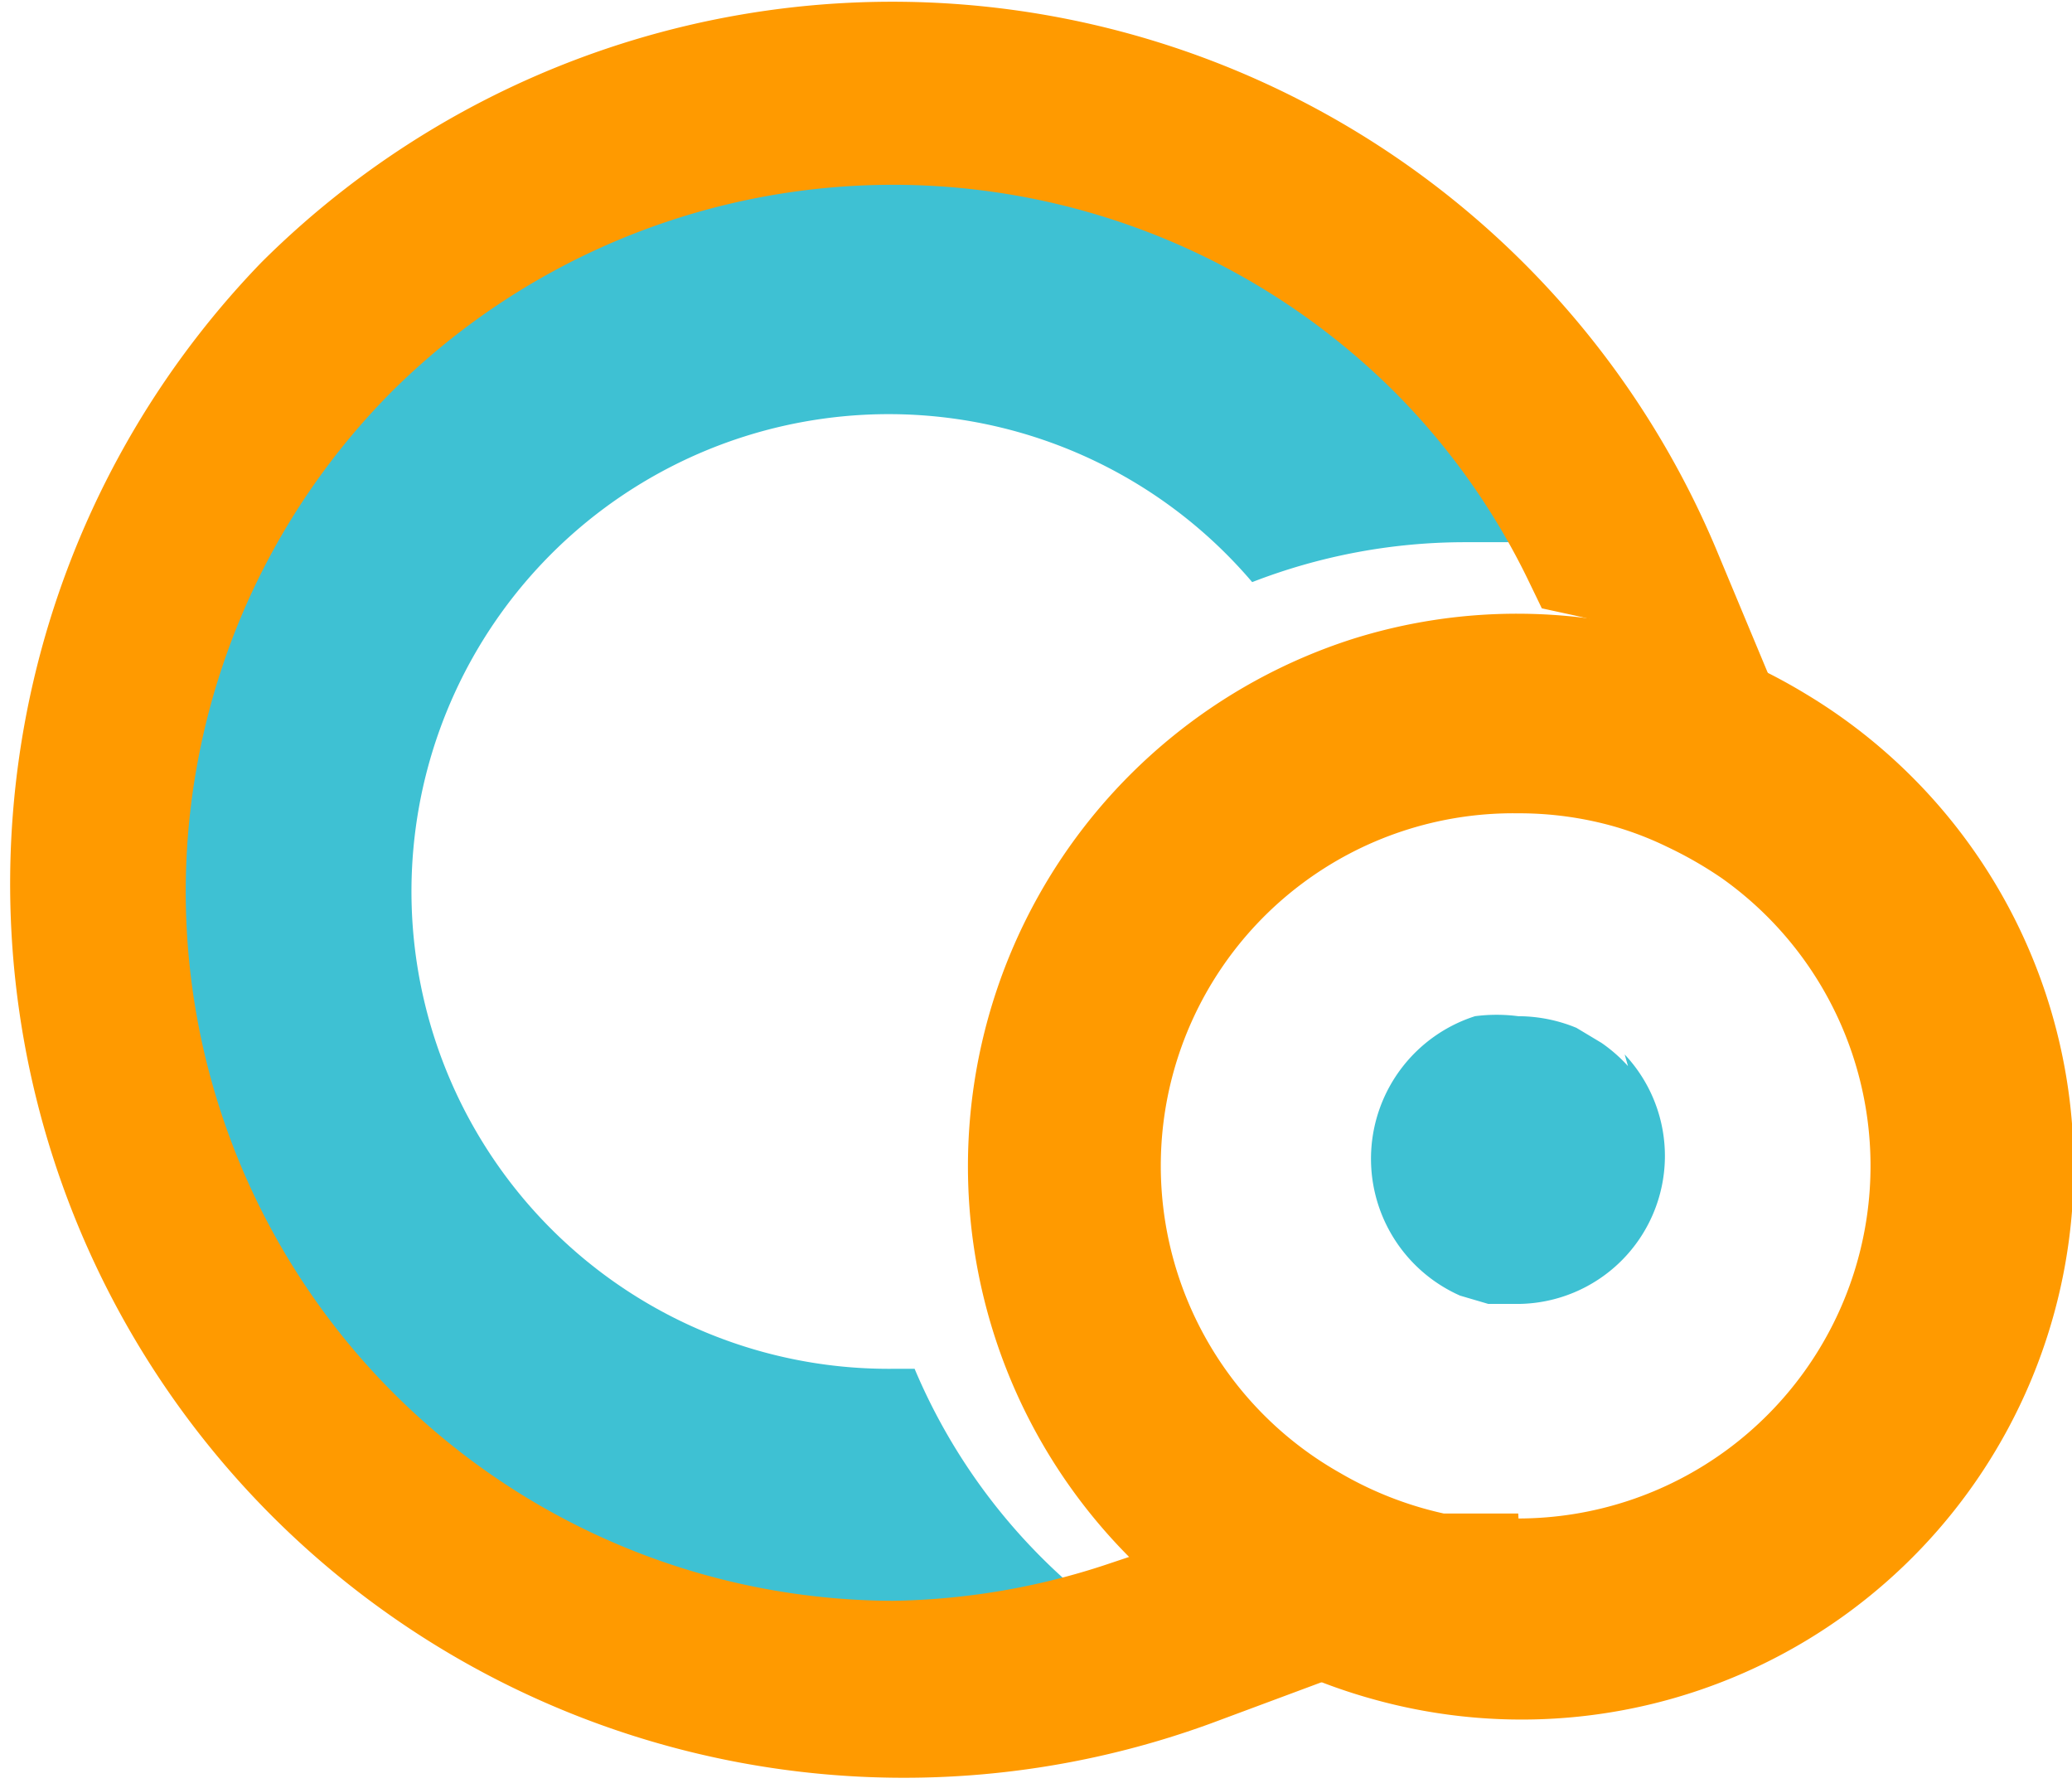 <svg xmlns="http://www.w3.org/2000/svg" width="12.46" height="10.75" viewBox="0 0 12.46 10.75"><defs><style>.cls-1{isolation:isolate;}.cls-2,.cls-4{fill:#3ec1d3;}.cls-2,.cls-3{mix-blend-mode:multiply;}.cls-3,.cls-5{fill:#ff9a00;stroke:#ff9a00;stroke-miterlimit:10;}.cls-3{stroke-width:0.75px;}</style></defs><title>Asset 4</title><g class="cls-1"><g id="Layer_2" data-name="Layer 2"><g id="Layer_1-2" data-name="Layer 1"><path class="cls-2" d="M5.5,8.23H5.37A2.87,2.87,0,1,1,7.53,3.5,3.54,3.54,0,0,1,8.8,3.26l.3,0A4.29,4.29,0,1,0,6.44,9.53,3.56,3.56,0,0,1,5.5,8.23Z"/><path class="cls-3" d="M5.37,10A4.64,4.64,0,0,1,2.09,2.09a4.65,4.65,0,0,1,6.56,0,4.57,4.57,0,0,1,.88,1.24,3.47,3.47,0,0,1,.45.13A5,5,0,0,0,1.84,1.84,5,5,0,0,0,7.18,10a3.49,3.49,0,0,1-.4-.24A4.65,4.65,0,0,1,5.37,10Z"/><path class="cls-4" d="M9.79,6.41a.92.92,0,0,0-.16-.14l-.15-.09a.92.92,0,0,0-.35-.07,1,1,0,0,0-.26,0,.9.9,0,0,0-.09,1.68l.17.05.18,0h0a.89.89,0,0,0,.64-1.5Z"/><path class="cls-5" d="M10.6,4.6a2.85,2.85,0,0,0-.42-.21,2.69,2.69,0,0,0-.39-.12,2.83,2.83,0,0,0-.66-.08,2.79,2.79,0,0,0-.85.13A2.83,2.83,0,0,0,7.6,9.38a2.87,2.87,0,0,0,.81.36A2.82,2.82,0,0,0,10.6,4.6Zm-1.47,5a2.61,2.61,0,0,1-.5,0,2.66,2.66,0,0,1-.82-.31A2.62,2.62,0,0,1,9.13,4.39a2.6,2.6,0,0,1,.72.1,2.48,2.48,0,0,1,.39.15,2.89,2.89,0,0,1,.4.23A2.62,2.62,0,0,1,9.13,9.63Z"/></g></g></g></svg>